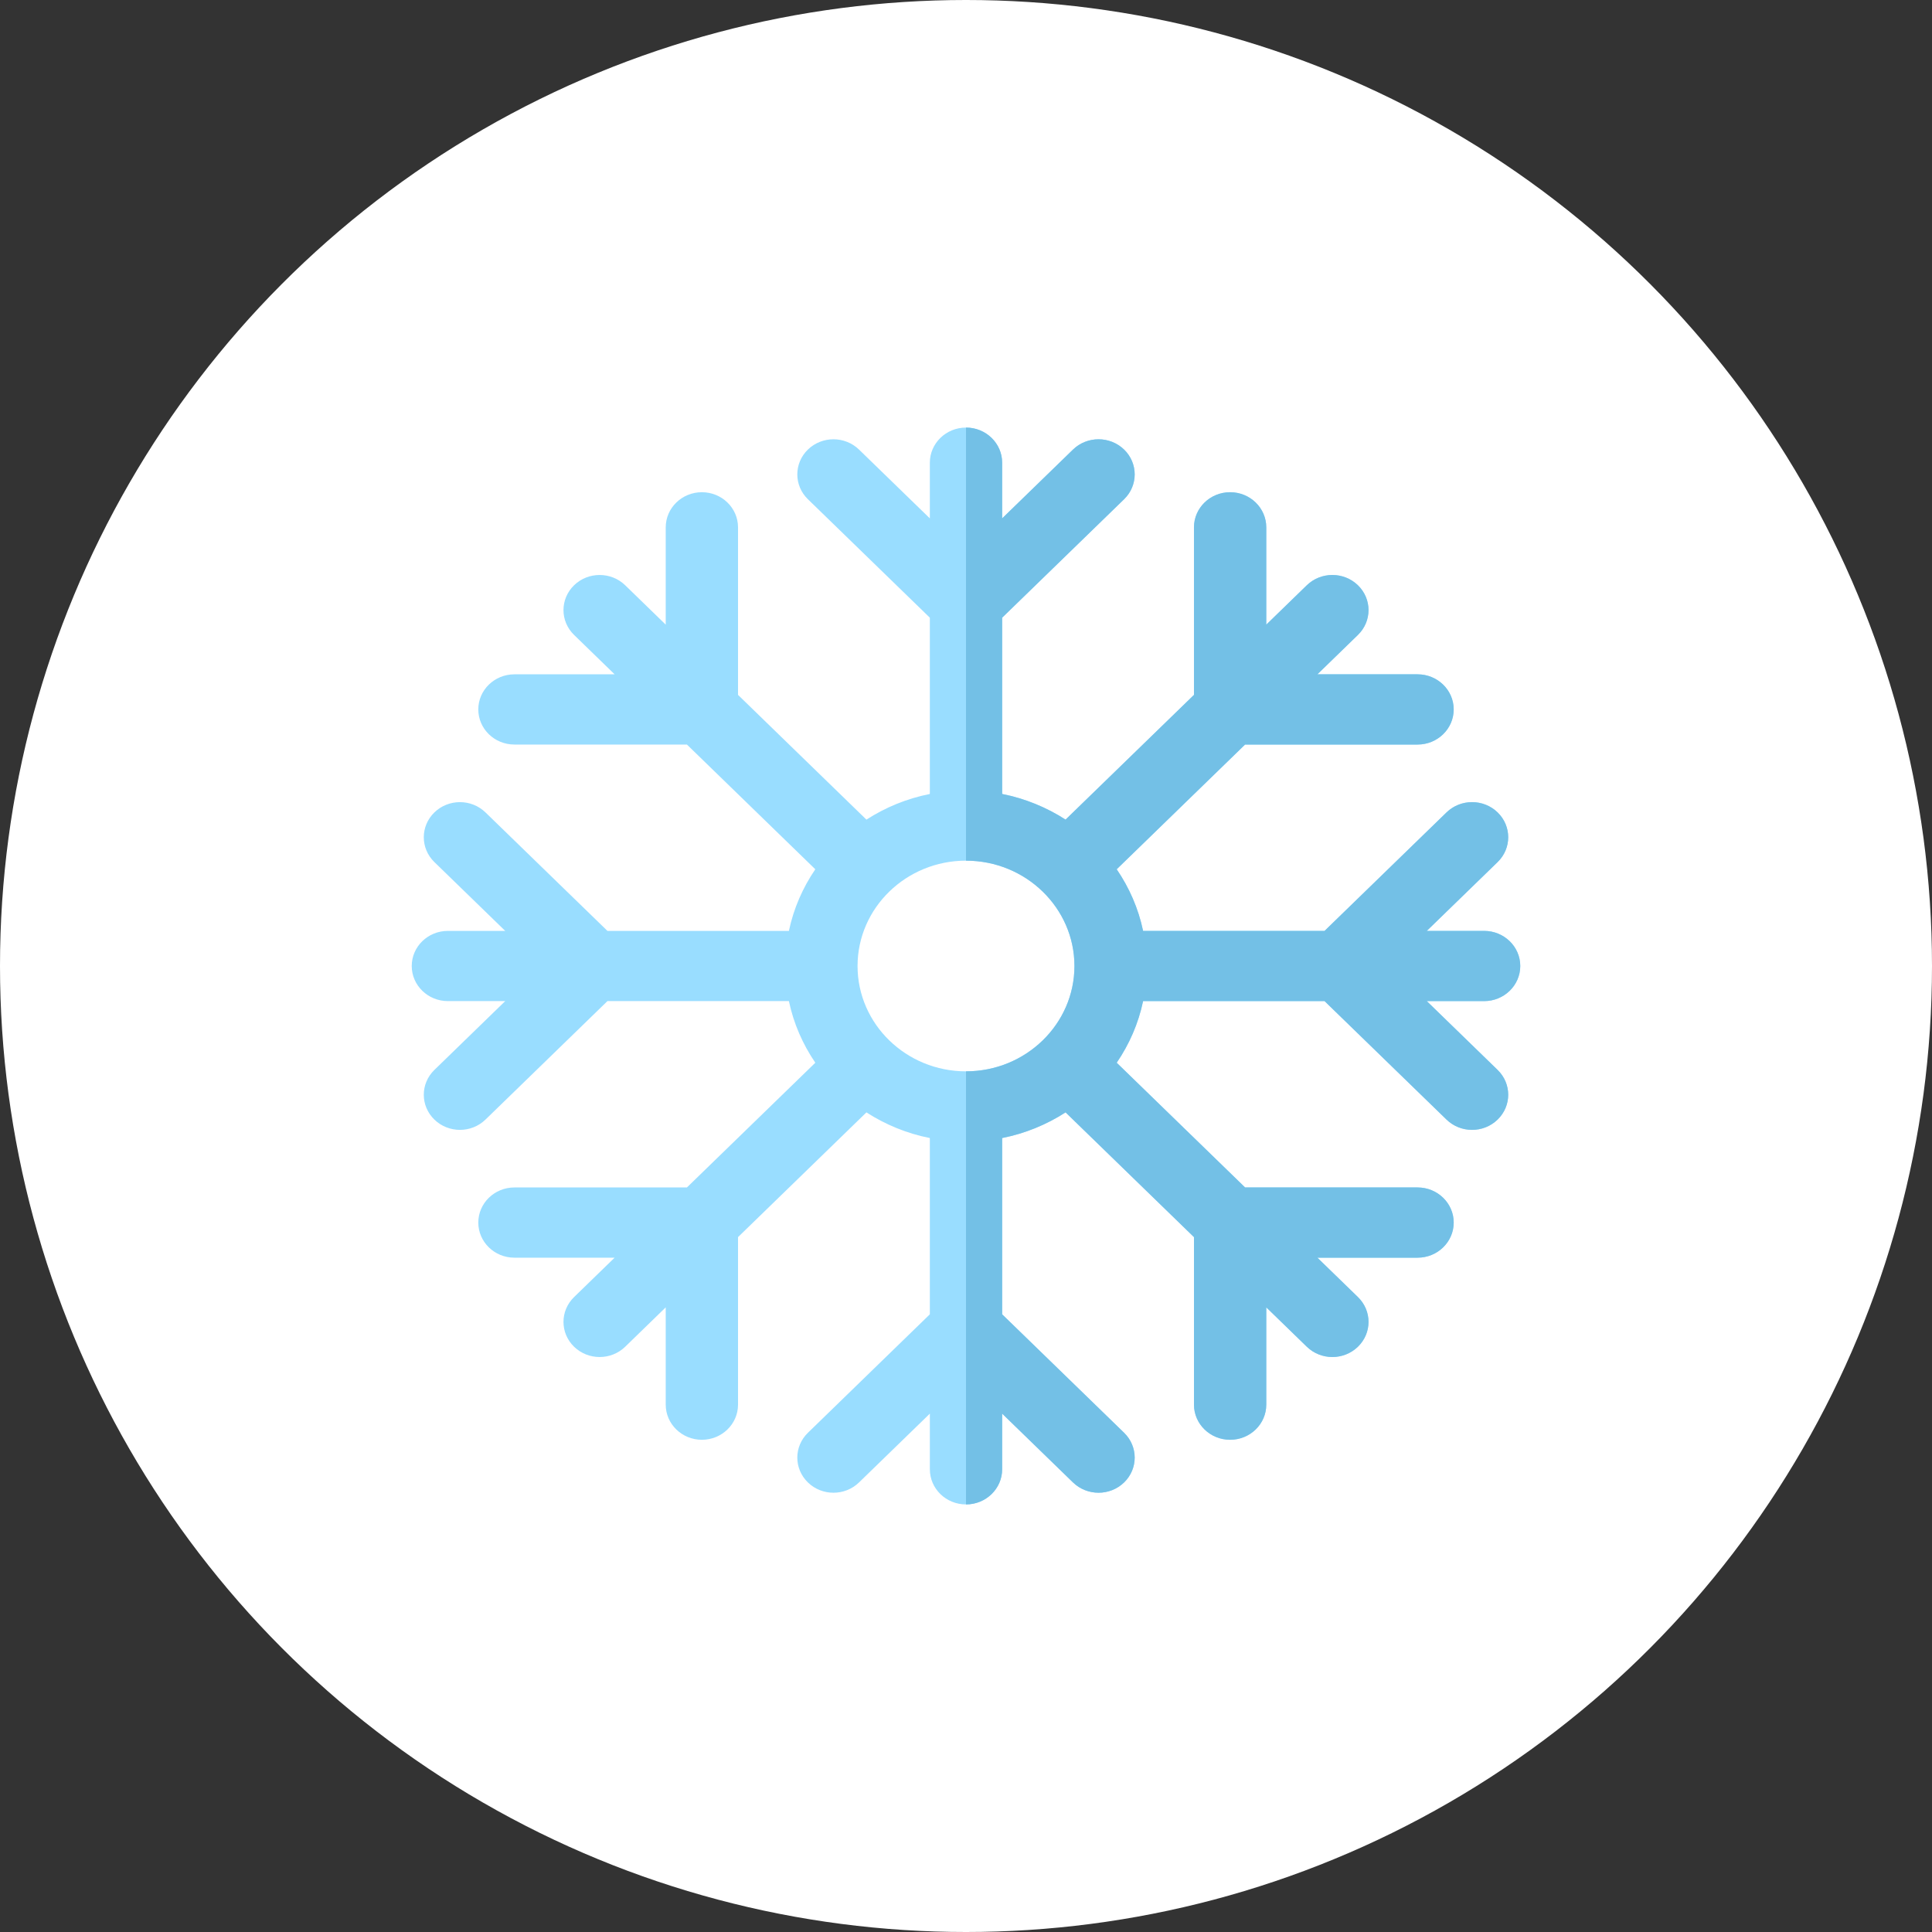 <svg width="122" height="122" viewBox="0 0 122 122" fill="none" xmlns="http://www.w3.org/2000/svg">
<rect x="0" y="0" width="122" height="122" fill="#333333" stroke="none"/>
<circle cx="61" cy="61" r="61" fill="white"/>
<g clip-path="url(#clip0_0_1)">
<path d="M96 61C96 59.776 94.978 58.783 93.717 58.783H90.097L94.57 54.437C95.462 53.571 95.462 52.168 94.57 51.302C93.679 50.435 92.234 50.436 91.343 51.302L83.642 58.783H72.183C71.886 57.369 71.309 56.055 70.515 54.892L78.623 47.016H89.515C90.775 47.016 91.797 46.022 91.797 44.798C91.797 43.574 90.775 42.581 89.515 42.581H83.189L85.749 40.093C86.641 39.227 86.641 37.824 85.749 36.958C84.857 36.092 83.413 36.092 82.521 36.958L79.961 39.445V33.3C79.961 32.076 78.938 31.082 77.678 31.082C76.418 31.082 75.395 32.076 75.395 33.3V43.88L67.288 51.756C66.09 50.985 64.738 50.425 63.283 50.136V39.005L70.984 31.524C71.875 30.658 71.875 29.255 70.984 28.389C70.092 27.523 68.647 27.523 67.756 28.389L63.283 32.734V29.217C63.283 27.993 62.26 27 61 27C59.74 27 58.717 27.993 58.717 29.217V32.734L54.244 28.389C53.353 27.523 51.908 27.523 51.016 28.389C50.125 29.255 50.125 30.658 51.016 31.524L58.717 39.005V50.137C57.262 50.425 55.91 50.985 54.712 51.757L46.604 43.88V33.3C46.604 32.076 45.582 31.082 44.322 31.082C43.062 31.082 42.039 32.076 42.039 33.3V39.445L39.479 36.958C38.587 36.092 37.143 36.092 36.251 36.958C35.359 37.824 35.359 39.227 36.251 40.094L38.811 42.581H32.485C31.225 42.581 30.203 43.574 30.203 44.798C30.203 46.023 31.225 47.016 32.485 47.016H43.377L51.484 54.892C50.691 56.055 50.114 57.369 49.817 58.783H38.358L30.657 51.302C29.766 50.436 28.321 50.436 27.43 51.302C26.538 52.168 26.538 53.571 27.43 54.438L31.903 58.783H28.283C27.023 58.783 26 59.776 26 61C26 62.224 27.023 63.217 28.283 63.217H31.903L27.43 67.563C26.538 68.429 26.538 69.832 27.43 70.698C27.875 71.131 28.459 71.348 29.044 71.348C29.628 71.348 30.212 71.131 30.657 70.698L38.358 63.217H49.817C50.114 64.631 50.691 65.945 51.485 67.108L43.377 74.984H32.485C31.225 74.984 30.203 75.978 30.203 77.202C30.203 78.426 31.225 79.419 32.485 79.419H38.811L36.251 81.906C35.359 82.773 35.359 84.176 36.251 85.042C36.697 85.475 37.281 85.692 37.865 85.692C38.449 85.692 39.033 85.475 39.479 85.042L42.039 82.555V88.7C42.039 89.924 43.062 90.918 44.322 90.918C45.582 90.918 46.604 89.924 46.604 88.7V78.12L54.712 70.244C55.91 71.015 57.262 71.576 58.717 71.864V82.995L51.017 90.476C50.125 91.342 50.125 92.745 51.017 93.612C51.908 94.478 53.353 94.478 54.244 93.612L58.718 89.266V92.783C58.718 94.007 59.74 95 61 95C62.26 95 63.283 94.007 63.283 92.783V89.266L67.756 93.612C68.202 94.044 68.786 94.261 69.37 94.261C69.954 94.261 70.538 94.044 70.984 93.612C71.875 92.745 71.875 91.342 70.984 90.476L63.283 82.995V71.864C64.738 71.576 66.091 71.015 67.288 70.244L75.396 78.12V88.7C75.396 89.924 76.418 90.918 77.678 90.918C78.939 90.918 79.961 89.924 79.961 88.7V82.555L82.522 85.042C82.967 85.475 83.552 85.692 84.135 85.692C84.719 85.692 85.303 85.475 85.749 85.042C86.641 84.176 86.641 82.773 85.749 81.906L83.189 79.419H89.515C90.775 79.419 91.798 78.426 91.798 77.202C91.798 75.978 90.775 74.984 89.515 74.984H78.624L70.516 67.108C71.31 65.945 71.886 64.631 72.183 63.217H83.642L91.343 70.698C91.789 71.131 92.373 71.348 92.957 71.348C93.541 71.348 94.125 71.131 94.57 70.698C95.462 69.832 95.462 68.429 94.57 67.563L90.097 63.217H93.718C94.978 63.217 96 62.224 96 61ZM61 67.652C57.224 67.652 54.152 64.668 54.152 61C54.152 57.332 57.224 54.348 61 54.348C64.776 54.348 67.848 57.332 67.848 61C67.848 64.668 64.776 67.652 61 67.652Z" fill="#99DDFF"/>
<path d="M67.848 61C67.848 64.668 64.776 67.652 61 67.652V95C62.26 95 63.283 94.007 63.283 92.783V89.266L67.756 93.611C68.202 94.044 68.786 94.261 69.37 94.261C69.954 94.261 70.538 94.044 70.984 93.611C71.875 92.745 71.875 91.342 70.984 90.476L63.283 82.995V71.863C64.738 71.576 66.09 71.015 67.288 70.243L75.396 78.12V88.7C75.396 89.924 76.418 90.917 77.678 90.917C78.939 90.917 79.961 89.924 79.961 88.7V82.555L82.521 85.042C82.967 85.475 83.551 85.692 84.135 85.692C84.719 85.692 85.303 85.475 85.749 85.042C86.641 84.176 86.641 82.772 85.749 81.906L83.189 79.419H89.515C90.775 79.419 91.797 78.426 91.797 77.202C91.797 75.978 90.775 74.984 89.515 74.984H78.624L70.516 67.108C71.31 65.945 71.886 64.631 72.183 63.217H83.642L91.343 70.698C91.789 71.131 92.373 71.348 92.957 71.348C93.541 71.348 94.125 71.131 94.57 70.698C95.462 69.832 95.462 68.429 94.57 67.563L90.097 63.217H93.718C94.978 63.217 96 62.224 96 61C96 59.776 94.978 58.783 93.718 58.783H90.097L94.571 54.437C95.462 53.571 95.462 52.168 94.571 51.302C93.679 50.435 92.234 50.436 91.343 51.302L83.642 58.783H72.183C71.887 57.369 71.309 56.055 70.516 54.892L78.623 47.016H89.515C90.775 47.016 91.797 46.022 91.797 44.798C91.797 43.574 90.775 42.581 89.515 42.581H83.189L85.749 40.093C86.641 39.227 86.641 37.824 85.749 36.958C84.858 36.092 83.413 36.092 82.521 36.958L79.961 39.445V33.3C79.961 32.076 78.939 31.082 77.678 31.082C76.418 31.082 75.396 32.076 75.396 33.3V43.88L67.288 51.756C66.09 50.985 64.738 50.425 63.283 50.136V39.005L70.984 31.524C71.875 30.658 71.875 29.255 70.984 28.389C70.092 27.523 68.647 27.523 67.756 28.389L63.283 32.734V29.217C63.283 27.993 62.26 27 61 27V54.348C64.776 54.348 67.848 57.332 67.848 61Z" fill="#73C0E6"/>
</g>
<defs>
<clipPath id="clip0_0_1">
<rect width="70" height="68" fill="white" transform="translate(26 27)"/>
</clipPath>
</defs>
</svg>
